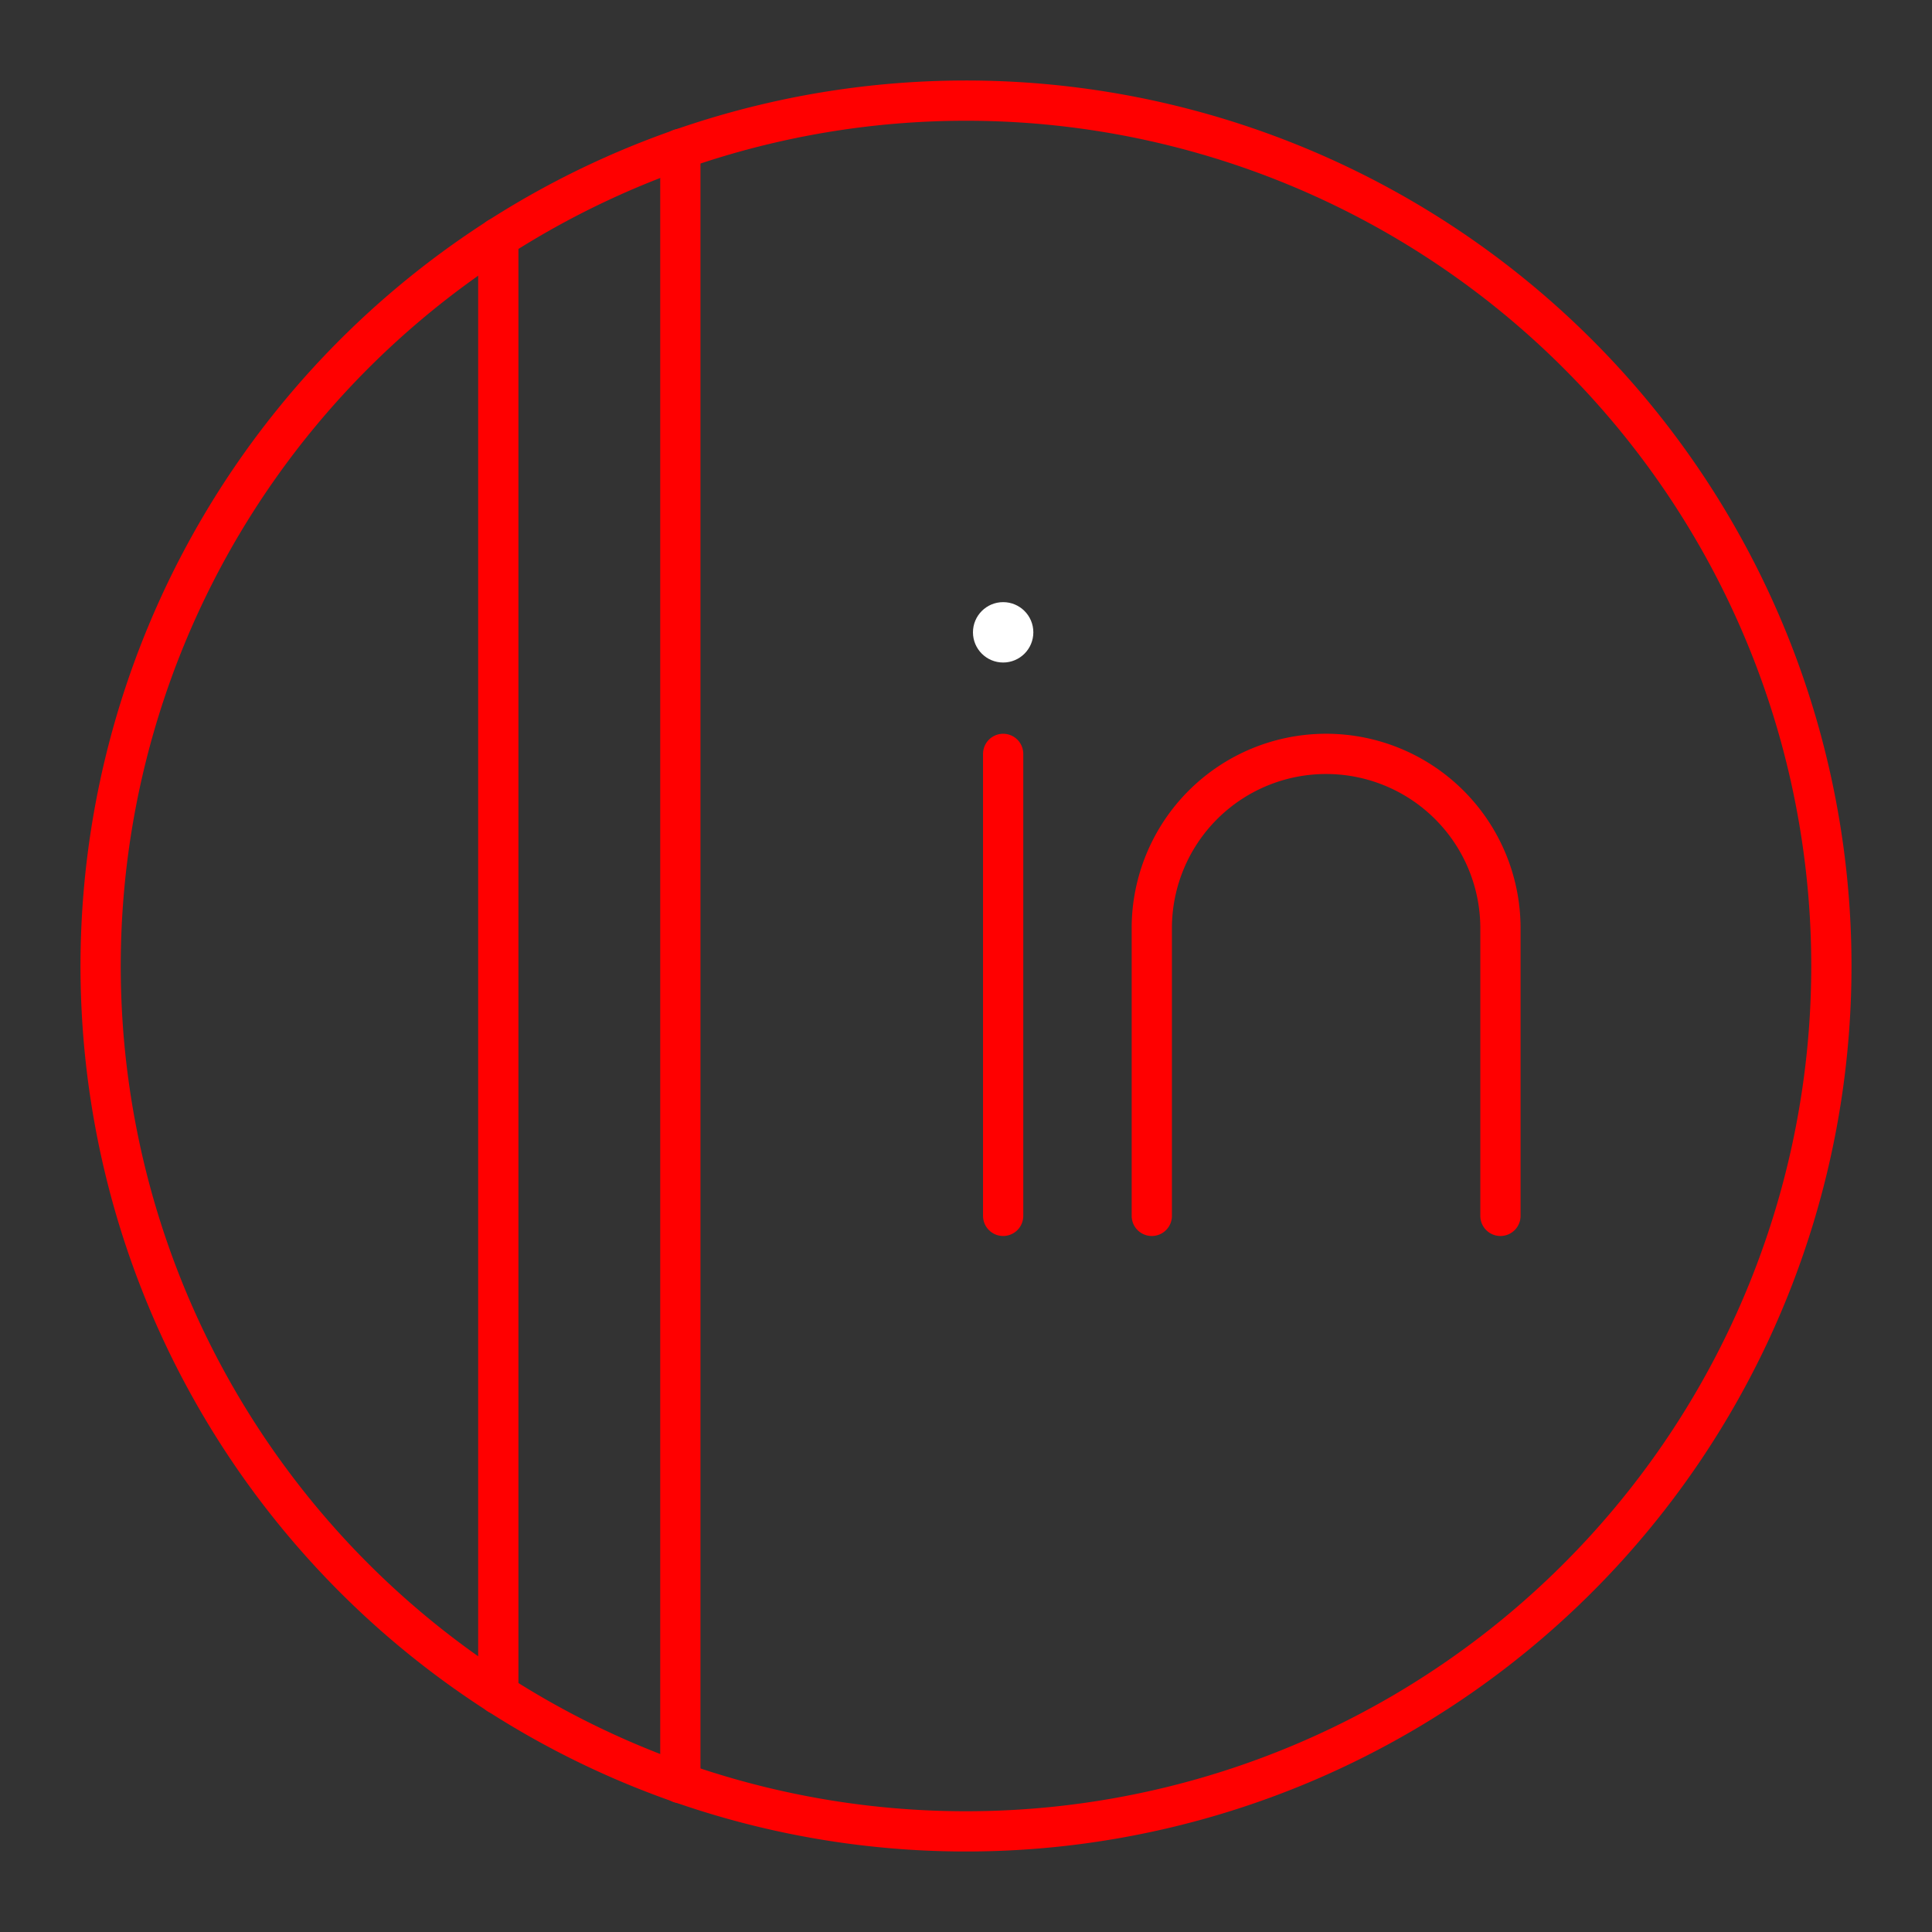 <svg xmlns="http://www.w3.org/2000/svg" viewBox="0 0 48 48"><rect x="0" y="0" width="48" height="48" fill="#333333" stroke="none"/><defs><style>.a{fill:none;stroke:#FF0000;stroke-linecap:round;stroke-linejoin:round;}.b{fill:#fff;}</style></defs><path class="a" d="M45.5,24A21.5,21.5,0,1,1,24,2.5,21.5,21.5,0,0,1,45.5,24Z"/><line class="a" x1="16.903" y1="3.699" x2="16.903" y2="44.301"/><line class="a" x1="12.38" y1="5.907" x2="12.38" y2="42.093"/><circle class="b" cx="24.923" cy="15.71" r="0.75"/><line class="a" x1="24.923" y1="18.73" x2="24.923" y2="30.208"/><path class="a" d="M37.278,30.208V23.061A4.331,4.331,0,0,0,32.947,18.73h0a4.331,4.331,0,0,0-4.331,4.331v7.147"/></svg>